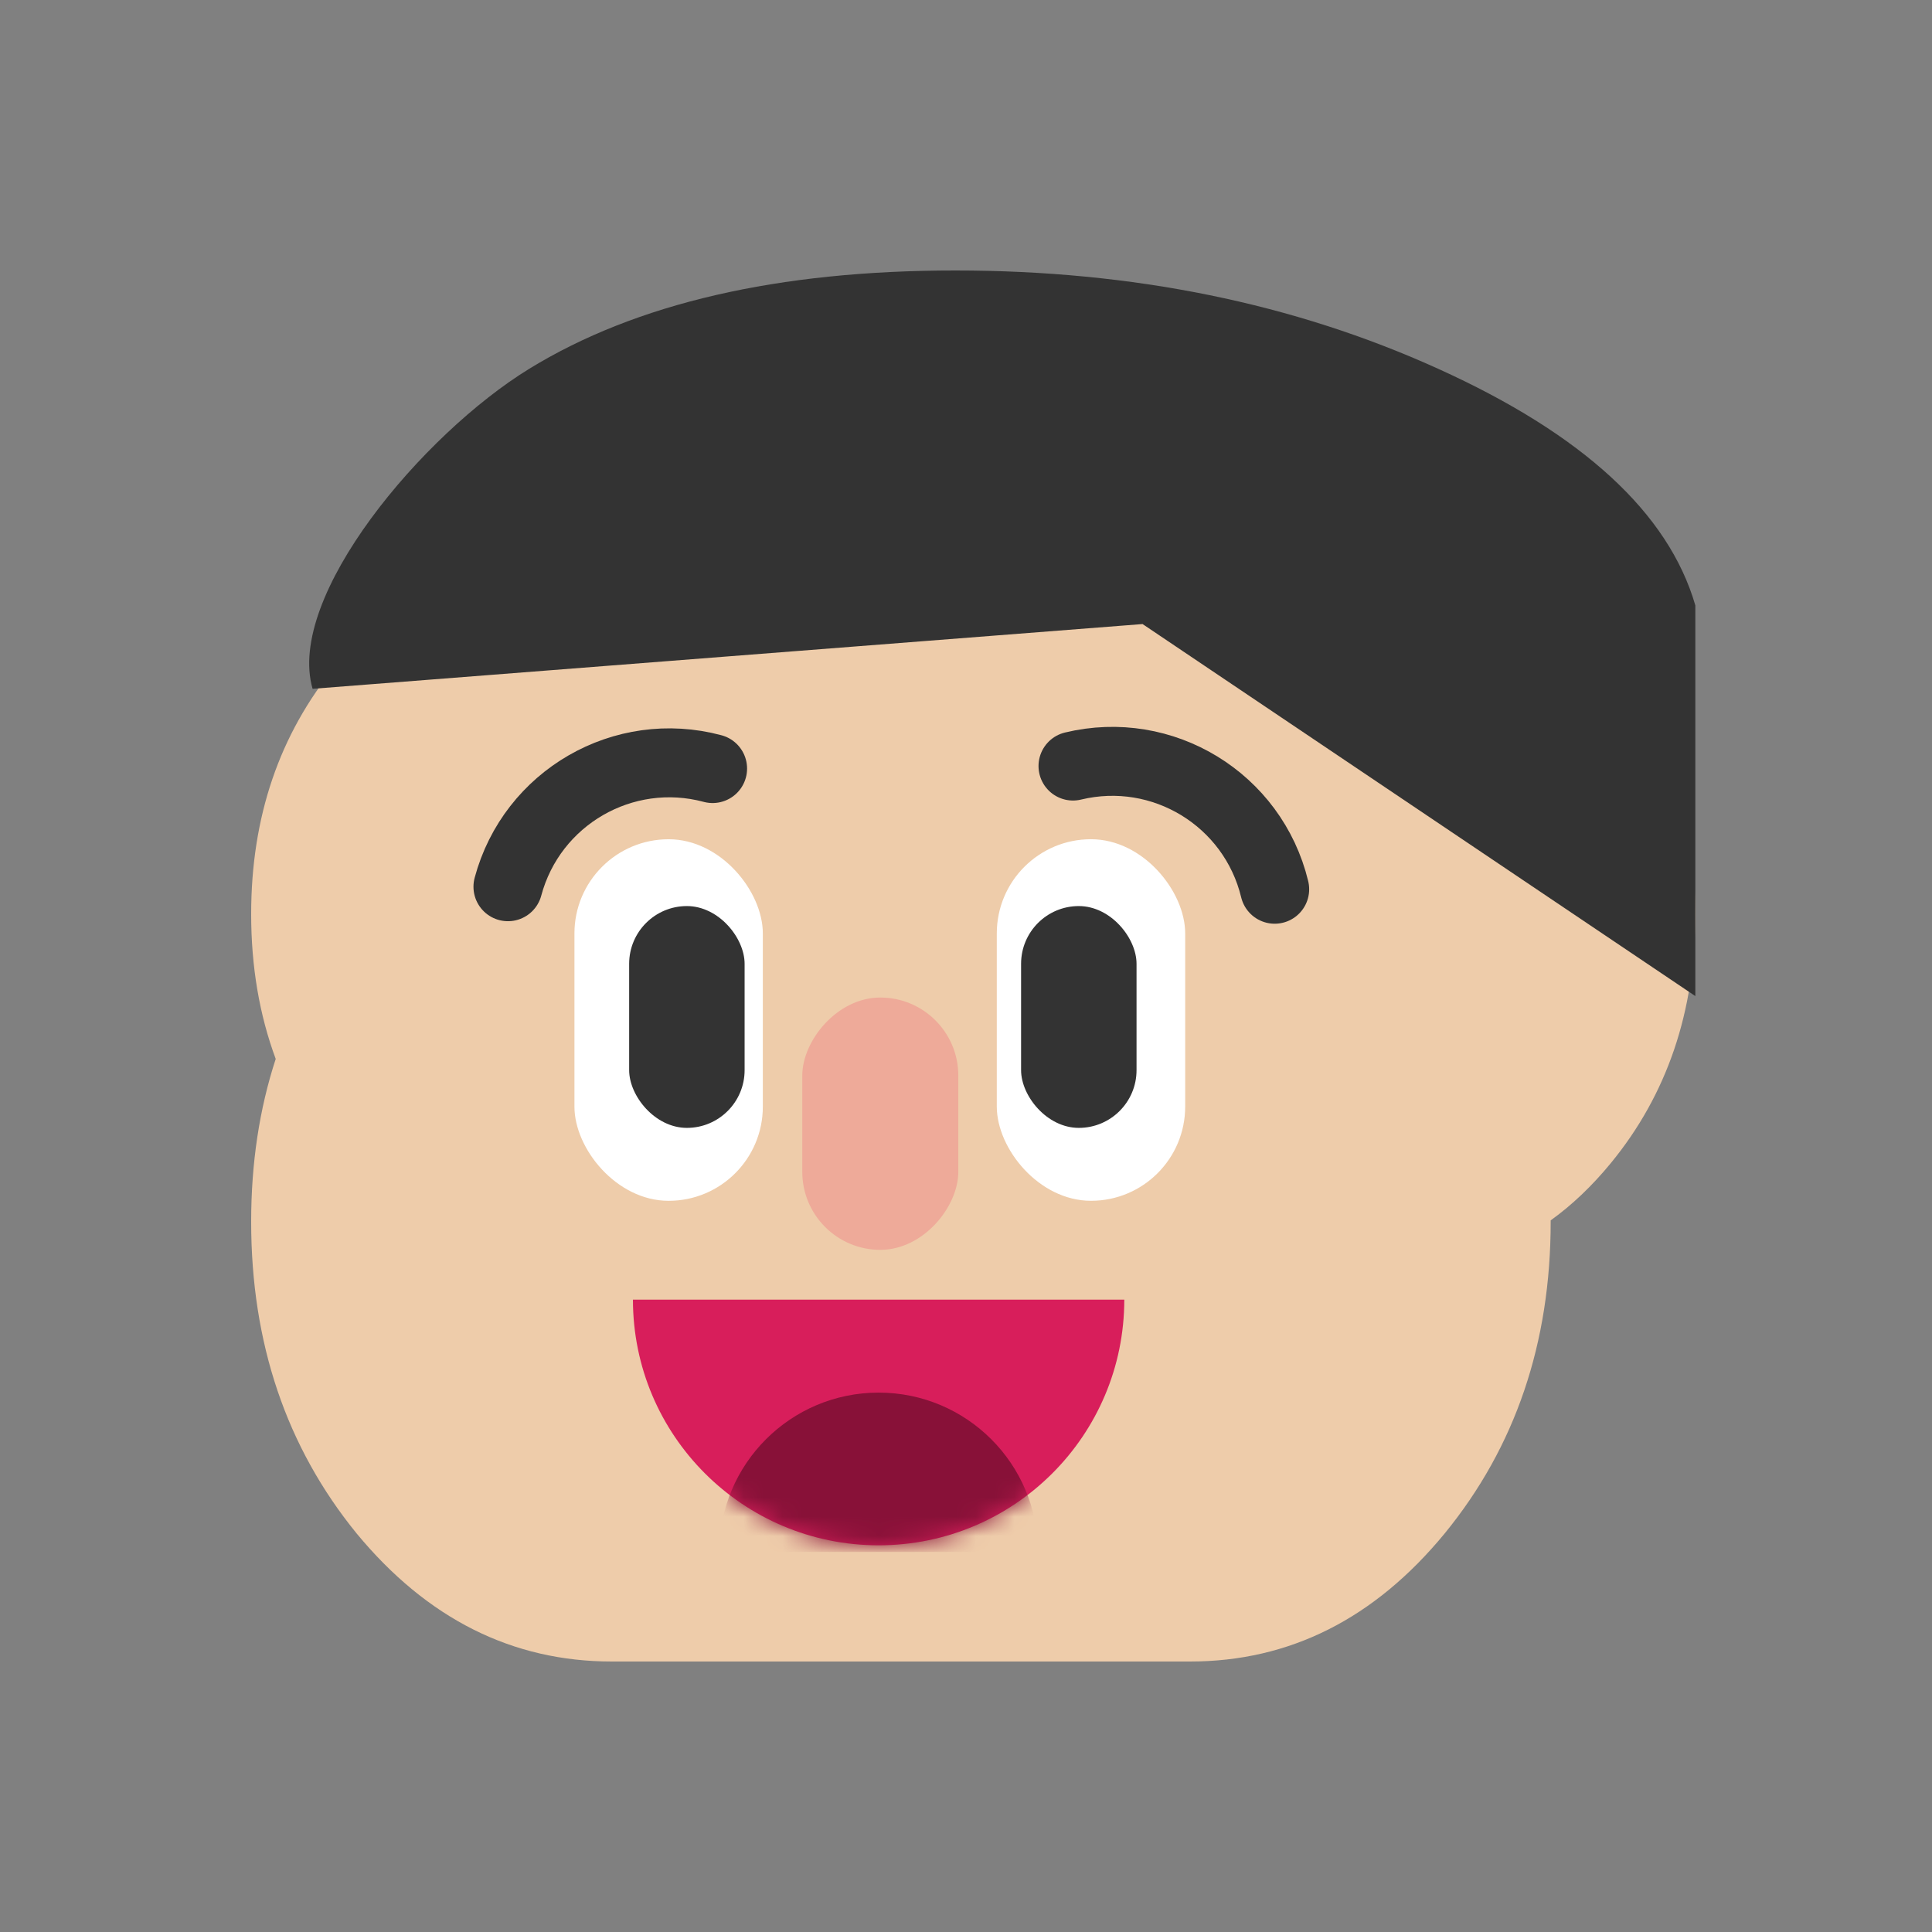 <svg width="100" height="100" viewBox="0 0 100 100" fill="none" xmlns="http://www.w3.org/2000/svg">
<rect x="0" y="0" width="100" height="100" fill="#808080" stroke="none"/>
<path d="M74.783 79.363C71.148 83.788 66.75 86 61.59 86L31.673 86C26.513 86 22.106 83.788 18.452 79.363C14.817 74.893 13 69.516 13 63.235C13 60.209 13.424 57.4 14.271 54.81C13.424 52.524 13 50.025 13 47.313C13 42.292 14.46 38.005 17.379 34.452C20.279 30.898 23.801 29.122 27.944 29.122L72.805 29.122C76.93 29.122 80.451 30.898 83.371 34.452C86.29 38.005 87.749 42.292 87.749 47.313C87.749 52.357 86.29 56.655 83.371 60.209C82.401 61.389 81.365 62.375 80.263 63.166C80.263 63.187 80.263 63.21 80.263 63.235C80.263 69.516 78.436 74.893 74.783 79.363Z" fill="#EECCAA"/>
<path d="M16.18 35.652C14.793 30.875 21.871 22.474 27.399 19.085C32.927 15.695 40.274 14 49.442 14C58.629 14 66.959 15.695 74.432 19.085C81.924 22.474 86.363 26.558 87.75 31.334V51.557L59.139 32.301L16.18 35.652Z" fill="#333333"/>
<path d="M45.477 79.985C38.455 79.985 32.761 74.292 32.761 67.269H58.193C58.193 74.292 52.5 79.985 45.477 79.985Z" fill="#D81E5B"/>
<mask id="mask0" style="mask-type:alpha" maskUnits="userSpaceOnUse" x="32" y="67" width="27" height="13">
<path d="M45.477 79.985C38.455 79.985 32.761 74.292 32.761 67.269H58.193C58.193 74.292 52.5 79.985 45.477 79.985Z" fill="#D81E5B"/>
</mask>
<g mask="url(#mask0)">
<path d="M45.478 72.081C50.033 72.081 53.726 75.774 53.726 80.329L37.23 80.329C37.23 75.774 40.922 72.081 45.478 72.081Z" fill="#881138"/>
</g>
<rect width="8.076" height="13.06" rx="4.038" transform="matrix(-1 0 0 1 49.602 51.632)" fill="#EEAA99"/>
<rect x="51.594" y="43.438" width="9.751" height="18.715" rx="4.875" fill="white"/>
<rect x="29.733" y="43.439" width="9.751" height="18.715" rx="4.875" fill="white"/>
<rect x="52.851" y="46.898" width="5.976" height="11.481" rx="2.988" fill="#333333"/>
<rect x="32.565" y="46.898" width="5.976" height="11.481" rx="2.988" fill="#333333"/>
<path d="M65.978 46.027C64.856 41.383 60.182 38.529 55.538 39.651" stroke="#333333" stroke-width="3.569" stroke-linecap="round"/>
<path d="M36.884 39.781C32.27 38.544 27.527 41.283 26.291 45.897" stroke="#333333" stroke-width="3.569" stroke-linecap="round"/>
</svg>
